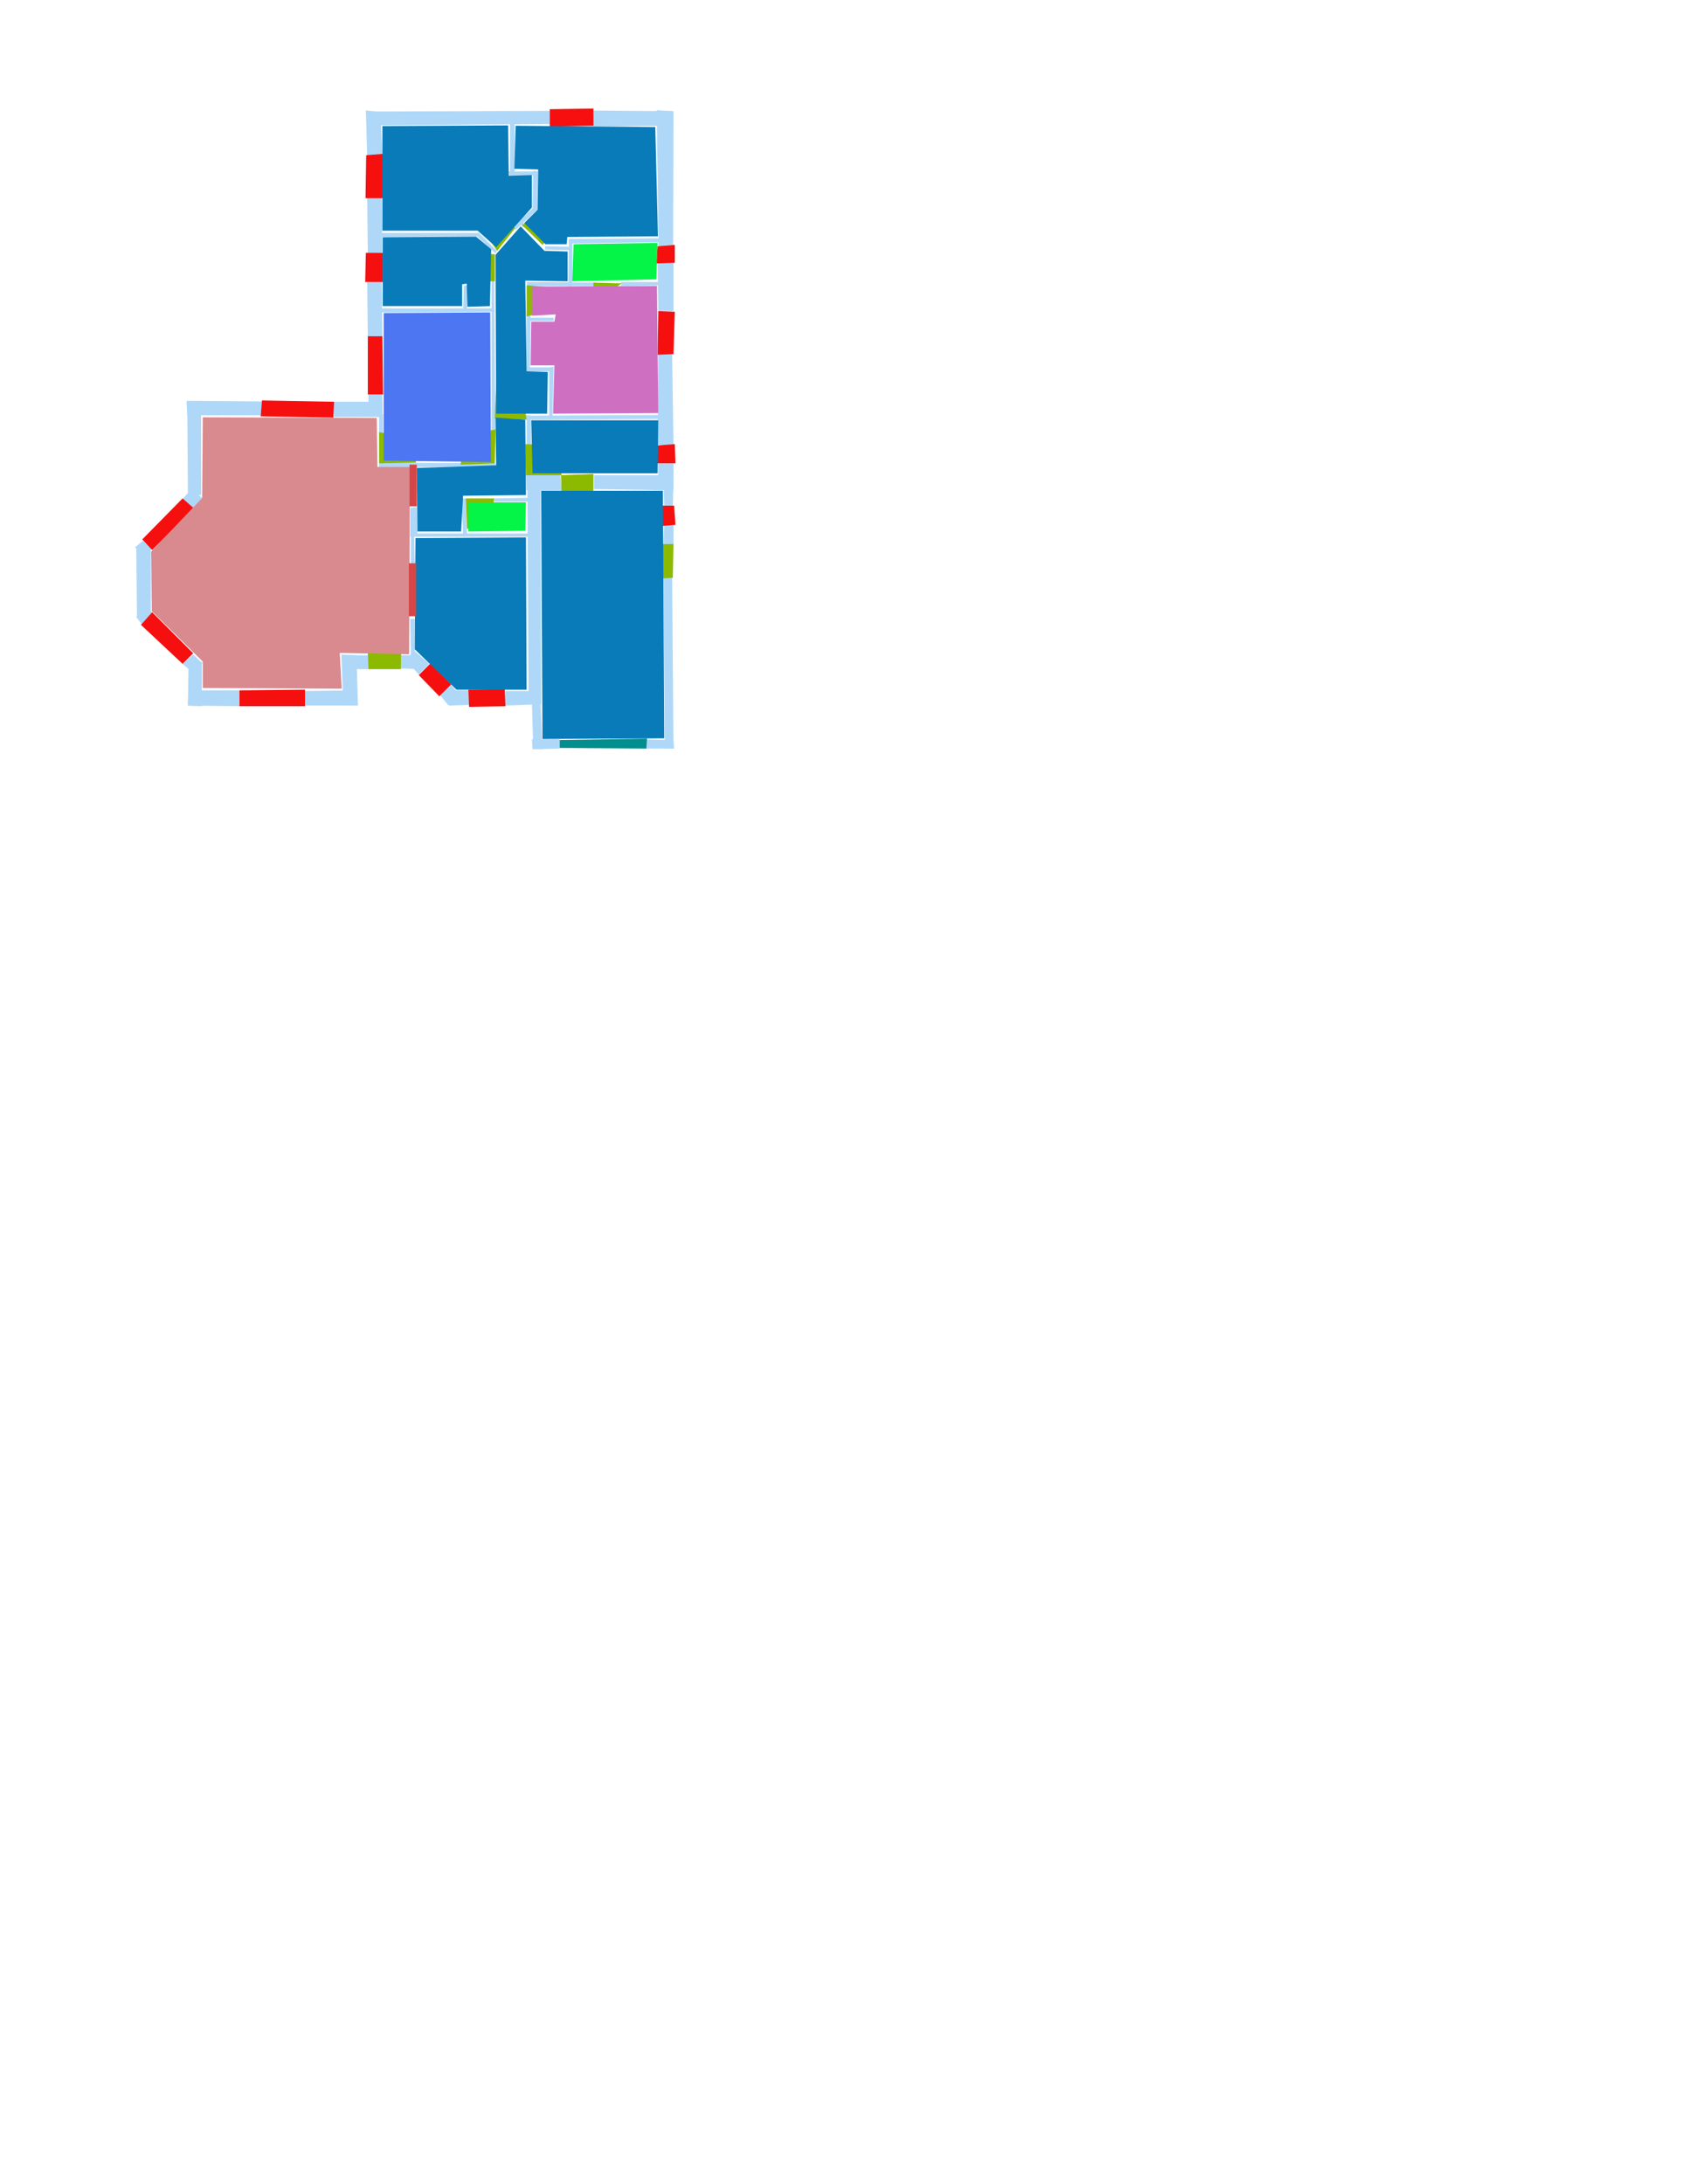 <ns0:svg xmlns:ns0="http://www.w3.org/2000/svg" version="1.1" width="2550" height="3300">
<ns0:width>1298</ns0:width>
<ns0:height>1506</ns0:height>
<ns0:nclasslabel>50</ns0:nclasslabel>
<ns0:nclassappear>6</ns0:nclassappear>
<ns0:class>Bidet-1</ns0:class>
<ns0:class>Bidet-2</ns0:class>
<ns0:class>Bidet-3</ns0:class>
<ns0:class>Bidet-4</ns0:class>
<ns0:class>Door</ns0:class>
<ns0:class>Door-1</ns0:class>
<ns0:class>Door-23</ns0:class>
<ns0:class>Oven-1</ns0:class>
<ns0:class>Oven-2</ns0:class>
<ns0:class>Oven-3</ns0:class>
<ns0:class>Oven-4</ns0:class>
<ns0:class>Parking</ns0:class>
<ns0:class>Roof</ns0:class>
<ns0:class>Room</ns0:class>
<ns0:class>Separation</ns0:class>
<ns0:class>Sink-1</ns0:class>
<ns0:class>Sink-11</ns0:class>
<ns0:class>Sink-12</ns0:class>
<ns0:class>Sink-13</ns0:class>
<ns0:class>Sink-14</ns0:class>
<ns0:class>Sink-2</ns0:class>
<ns0:class>Sink-3</ns0:class>
<ns0:class>Sink-4</ns0:class>
<ns0:class>Sink-5</ns0:class>
<ns0:class>Sink-6</ns0:class>
<ns0:class>Sofa-1</ns0:class>
<ns0:class>Sofa-3</ns0:class>
<ns0:class>Sofa-4</ns0:class>
<ns0:class>Sofa-5</ns0:class>
<ns0:class>Sofa-6</ns0:class>
<ns0:class>Sofa-7</ns0:class>
<ns0:class>Sofa-8</ns0:class>
<ns0:class>Sofa-9</ns0:class>
<ns0:class>Stairs-1</ns0:class>
<ns0:class>Table-1</ns0:class>
<ns0:class>Table-2</ns0:class>
<ns0:class>Table-3</ns0:class>
<ns0:class>Table-4</ns0:class>
<ns0:class>Table-5</ns0:class>
<ns0:class>Table-6</ns0:class>
<ns0:class>Table-7</ns0:class>
<ns0:class>Text</ns0:class>
<ns0:class>Tub-1</ns0:class>
<ns0:class>Tub-3</ns0:class>
<ns0:class>TV-1</ns0:class>
<ns0:class>TV-2</ns0:class>
<ns0:class>Wall</ns0:class>
<ns0:class>Wall-1</ns0:class>
<ns0:class>Wallieee</ns0:class>
<ns0:class>Window</ns0:class>
<ns0:polygon class="Wall" fill="#AFD8F8" id="0" transcription="" points="555,168.5 831,167.5 831,187.5 555,189.5 " />
<ns0:polygon class="Wall" fill="#AFD8F8" id="1" transcription="" points="555,236 578,235 575,169 553,167 " />
<ns0:polygon class="Wall" fill="#AFD8F8" id="2" transcription="" points="897,167 1016,168 1018,190 896,191 " />
<ns0:polygon class="Wall" fill="#AFD8F8" id="3" transcription="" points="995.5,371.5 1017.5,370.5 1018,168 992.5,166.5 " />
<ns0:polygon class="Wall" fill="#AFD8F8" id="4" transcription="" points="995,470 1018,470 1018,396 994,397 " />
<ns0:polygon class="Wall" fill="#AFD8F8" id="5" transcription="" points="995,535 1016,534 1018,673 994,672 " />
<ns0:polygon class="Wall" fill="#AFD8F8" id="6" transcription="" points="995,700 1018,700 1018,741 995,740 " />
<ns0:polygon class="Wall" fill="#AFD8F8" id="7" transcription="" points="898,718 1016,718 1018,741 898,739 " />
<ns0:polygon class="Wall" fill="#AFD8F8" id="8" transcription="" points="1004,765 1017,766 1018,727 1003,727 " />
<ns0:polygon class="Wall" fill="#AFD8F8" id="9" transcription="" points="1003,824 1018,824 1018,792 1004,791 " />
<ns0:polygon class="Wall" fill="#AFD8F8" id="10" transcription="" points="1003,872 1016,872 1018,1131 1005,1131 " />
<ns0:polygon class="Wall" fill="#AFD8F8" id="11" transcription="" points="976,1117 1018,1118 1019,1131 976,1131 " />
<ns0:polygon class="Wall" fill="#AFD8F8" id="12" transcription="" points="846,1117 804,1117 805,1132 846,1131 " />
<ns0:polygon class="Wall" fill="#AFD8F8" id="13" transcription="" points="804,1062 817,1062 820,1132 806,1131 " />
<ns0:polygon class="Wall" fill="#AFD8F8" id="14" transcription="" points="797,718 799,1064 818,1063 817,718 " />
<ns0:polygon class="Wall" fill="#AFD8F8" id="15" transcription="" points="849,741 796,741 795,716 847,718 " />
<ns0:polygon class="Wall" fill="#AFD8F8" id="16" transcription="" points="764,1044 818,1044 818,1064 763,1066 " />
<ns0:polygon class="Wall" fill="#AFD8F8" id="17" transcription="" points="710,1043 679,1043 679,1066 709,1065 " />
<ns0:polygon class="Wall" fill="#AFD8F8" id="18" transcription="" points="681,1034 695,1050 678,1066 665,1050 " />
<ns0:polygon class="Wall" fill="#AFD8F8" id="19" transcription="" points="649,1003 626,983 613,997 633,1019 " />
<ns0:polygon class="Wall" fill="#AFD8F8" id="20" transcription="" points="606,1010 606,990 635,990 635,1011 " />
<ns0:polygon class="Wall" fill="#AFD8F8" id="21" transcription="" points="518,990 557,990 558,1011 518,1011 " />
<ns0:polygon class="Wall" fill="#AFD8F8" id="22" transcription="" points="541,1066 539,990 516,989 519,1066 " />
<ns0:polygon class="Wall" fill="#AFD8F8" id="23" transcription="" points="461,1044 539,1043 541,1066 460,1066 " />
<ns0:polygon class="Wall" fill="#AFD8F8" id="24" transcription="" points="362,1043 285,1043 284,1066 362,1067 " />
<ns0:polygon class="Wall" fill="#AFD8F8" id="25" transcription="" points="305,1000 305,1067 284,1066 285,1000 " />
<ns0:polygon class="Wall" fill="#AFD8F8" id="26" transcription="" points="276,1003 292,989 306,1002 292,1017 " />
<ns0:polygon class="Wall" fill="#AFD8F8" id="27" transcription="" points="207,934 206,827 228,828 228,930 " />
<ns0:polygon class="Wall" fill="#AFD8F8" id="28" transcription="" points="214,943 206,932 221,915 230,926 " />
<ns0:polygon class="Wall" fill="#AFD8F8" id="29" transcription="" points="216,817 204,827 220,839 229,829 " />
<ns0:polygon class="Wall" fill="#AFD8F8" id="30" transcription="" points="276,754 290,738 306,753 292,768 " />
<ns0:polygon class="Wall" fill="#AFD8F8" id="31" transcription="" points="283,607 284,746 304,748 304,607 " />
<ns0:polygon class="Wall" fill="#AFD8F8" id="32" transcription="" points="396,606.5 282,605.5 283,627.5 394,627.5 " />
<ns0:polygon class="Wall" fill="#AFD8F8" id="33" transcription="" points="504,607 578,607 578,630 505,630 " />
<ns0:polygon class="Wall" fill="#AFD8F8" id="34" transcription="" points="557,596 578,596 578,630 557,629 " />
<ns0:polygon class="Wall" fill="#AFD8F8" id="35" transcription="" points="555,426 556,510 578,508 577,425 " />
<ns0:polygon class="Wall" fill="#AFD8F8" id="36" transcription="" points="555,299 556,384 578,382 577,299 " />
<ns0:polygon class="Wall" fill="#AFD8F8" id="37" transcription="" points="573,699 749,700 749,705 573,706 " />
<ns0:polygon class="Wall" fill="#AFD8F8" id="38" transcription="" points="573,655 579,655 579,626 573,626 " />
<ns0:polygon class="Wall" fill="#AFD8F8" id="39" transcription="" points="620,935 627,935 627,989 621,989 " />
<ns0:polygon class="Wall" fill="#AFD8F8" id="40" transcription="" points="627,852 621,852 621,807 626,807 " />
<ns0:polygon class="Wall" fill="#AFD8F8" id="41" transcription="" points="620,767 630,766 631,807 620,808 " />
<ns0:polygon class="Wall" fill="#AFD8F8" id="42" transcription="" points="698,753 704,753 706,811 700,811 " />
<ns0:polygon class="Wall" fill="#AFD8F8" id="43" transcription="" points="620,806 798,806 798,811 620,811 " />
<ns0:polygon class="Wall" fill="#AFD8F8" id="44" transcription="" points="747,753 747,758 802,758 802,752 " />
<ns0:polygon class="Wall" fill="#AFD8F8" id="45" transcription="" points="743,654 749,654 747,424 743,424 " />
<ns0:polygon class="Wall" fill="#AFD8F8" id="46" transcription="" points="576,466 576,472 748,471 747,466 " />
<ns0:polygon class="Wall" fill="#AFD8F8" id="47" transcription="" points="701,432 706,431 706,471 700,471 " />
<ns0:polygon class="Wall" fill="#AFD8F8" id="48" transcription="" points="749,383 720,356 723,351 751,379 " />
<ns0:polygon class="Wall" fill="#AFD8F8" id="49" transcription="" points="796,476 802,475 801,560 796,561 " />
<ns0:polygon class="Wall" fill="#AFD8F8" id="50" transcription="" points="577,352 724,352 721,357 577,358 " />
<ns0:polygon class="Wall" fill="#AFD8F8" id="51" transcription="" points="771,265 771,187 778,187 778,264 " />
<ns0:polygon class="Wall" fill="#AFD8F8" id="52" transcription="" points="812,259 769,259 770,265 812,265 " />
<ns0:polygon class="Wall" fill="#AFD8F8" id="53" transcription="" points="812,318 805,318 806,258 813,259 " />
<ns0:polygon class="Wall" fill="#AFD8F8" id="54" transcription="" points="775,343 806,314 811,318 780,347 " />
<ns0:polygon class="Wall" fill="#AFD8F8" id="55" transcription="" points="770,332 774,327 787,340 784,343 " />
<ns0:polygon class="Wall" fill="#AFD8F8" id="56" transcription="" points="793,340 791,344 784,334 787,331 " />
<ns0:polygon class="Wall" fill="#AFD8F8" id="57" transcription="" points="824,372 865,373 865,378 824,377 " />
<ns0:polygon class="Wall" fill="#AFD8F8" id="58" transcription="" points="860,361 999,360 999,366 860,368 " />
<ns0:polygon class="Wall" fill="#AFD8F8" id="59" transcription="" points="865,432 859,432 860,361 865,361 " />
<ns0:polygon class="Wall" fill="#AFD8F8" id="60" transcription="" points="796,426 900,427 900,432 797,432 " />
<ns0:polygon class="Wall" fill="#AFD8F8" id="61" transcription="" points="939,432 996,431 996,426 939,426 " />
<ns0:polygon class="Wall" fill="#AFD8F8" id="62" transcription="" points="837,485 837,480 796,480 797,485 " />
<ns0:polygon class="Wall" fill="#AFD8F8" id="63" transcription="" points="835,555 796,555 797,561 836,561 " />
<ns0:polygon class="Wall" fill="#AFD8F8" id="64" transcription="" points="795,628 997,627 997,633 795,634 " />
<ns0:polygon class="Wall" fill="#AFD8F8" id="65" transcription="" points="837,554 830,555 830,634 835,633 " />
<ns0:polygon class="Wall" fill="#AFD8F8" id="66" transcription="" points="803,675 796,675 796,627 802,628 " />
<ns0:polygon class="Window" fill="#f60f0f" id="67" transcription="" points="553.5,234.5 578.5,232.5 578.5,299.5 552.5,299.5 " />
<ns0:polygon class="Window" fill="#f60f0f" id="68" transcription="" points="553,382 579,382 579,426 552,426 " />
<ns0:polygon class="Window" fill="#f60f0f" id="69" transcription="" points="556,508 578,508 579,596 556,596 " />
<ns0:polygon class="Window" fill="#f60f0f" id="70" transcription="" points="396,605 505,607 504,631 394,629 " />
<ns0:polygon class="Window" fill="#f60f0f" id="71" transcription="" points="276,753 293,768 230,831 215,815 " />
<ns0:polygon class="Window" fill="#f60f0f" id="72" transcription="" points="230,925 213,944 276,1003 292,987 " />
<ns0:polygon class="Window" fill="#f60f0f" id="73" transcription="" points="362,1043 461,1042 461,1067 362,1067 " />
<ns0:polygon class="Door" fill="#8BBA00" id="74" transcription="" points="607,939 606,1011 557,1011 556,987 560,962 580,944 " />
<ns0:polygon class="Window" fill="#f60f0f" id="75" transcription="" points="651,1002 633,1020 664,1052 682,1034 " />
<ns0:polygon class="Window" fill="#f60f0f" id="76" transcription="" points="708,1042 709,1068 764,1067 763,1041 " />
<ns0:polygon class="Parking" fill="#008E8E" id="77" transcription="" points="846,1118 978,1116 977,1131 846,1130 " />
<ns0:polygon class="Door" fill="#8BBA00" id="78" transcription="" points="952,822 1018,822 1017,873 1000,874 971,865 955,843 " />
<ns0:polygon class="Door" fill="#8BBA00" id="79" transcription="" points="850,779 848,718 897,716 897,740 892,759 871,775 " />
<ns0:polygon class="Window" fill="#f60f0f" id="80" transcription="" points="995,764 1019,764 1021,793 995,795 " />
<ns0:polygon class="Window" fill="#f60f0f" id="81" transcription="" points="994,673 1020,671 1021,700 993,700 " />
<ns0:polygon class="Window" fill="#f60f0f" id="82" transcription="" points="995,470 1020,471 1018,535 994,536 " />
<ns0:polygon class="Window" fill="#f60f0f" id="83" transcription="" points="994,372 1020,370 1020,397 992,398 " />
<ns0:polygon class="Window" fill="#f60f0f" id="84" transcription="" points="831,165 897,164 897,190 831,191 " />
<ns0:polygon class="Door" fill="#8BBA00" id="85" transcription="" points="747.5,312 778.5,345 751.5,379 735.5,356 734.5,330 " />
<ns0:polygon class="Door" fill="#8BBA00" id="86" transcription="" points="702,384 748,384 748,425 729,425 707,407 " />
<ns0:polygon class="Door" fill="#8BBA00" id="87" transcription="" points="851,339 820,370 789,340 806,330 829,326 " />
<ns0:polygon class="Door" fill="#8BBA00" id="88" transcription="" points="904,452 940,428 897,427 897,441 " />
<ns0:polygon class="Door" fill="#8BBA00" id="89" transcription="" points="845,435 796,431 796,478 827,471 840,454 " />
<ns0:polygon class="Door" fill="#8BBA00" id="90" transcription="" points="750,581 748,632 796,634 792,605 776,586 " />
<ns0:polygon class="Door" fill="#8BBA00" id="91" transcription="" points="696,702 748,700 749,649 724,653 702,672 " />
<ns0:polygon class="Door" fill="#8BBA00" id="92" transcription="" points="849,718 795,718 794,671 818,672 844,691 " />
<ns0:polygon class="Door" fill="#8BBA00" id="93" transcription="" points="706,799 704,753 747,753 743,779 727,795 " />
<ns0:polygon class="Door" fill="#8BBA00" id="94" transcription="" points="629,699 573,700 573,653 606,658 623,678 " />
<ns0:polygon class="Room" fill="#097bb9" id="95" transcription="" points="578,190.5 578,348.5 722,348.5 750,373.5 804,313.5 804,264.5 769,265.5 768,189.5 " />
<ns0:polygon class="Room" fill="#097bb9" id="96" transcription="" points="990.5,192 994.5,357 857.5,358 856.5,369 824.5,369 792.5,337 812.5,317 813.5,256 777.5,255 779.5,190 " />
<ns0:polygon class="livingRoom" fill="#04f448" id="97" transcription="" points="867,369 865,425 992,422 994,367 " />
<ns0:polygon class="bathRoom" fill="#cf6fc2" id="98" transcription="" points="995,624 836,625 838,552 802,552 803,486 838,486 840,475 804,477 804,433 993,432 " />
<ns0:polygon class="kitchen" fill="#4c76f2" id="99" transcription="" points="580,473 580,696 742,698 741,472 " />
<ns0:polygon class="Room" fill="#097bb9" id="100" transcription="" points="578.5,358.5 578.5,462.5 698.5,462.5 698.5,429.5 705.5,428.5 706.5,463.5 740.5,462.5 742.5,376.5 719.5,357.5 " />
<ns0:polygon class="Room" fill="#097bb9" id="101" transcription="" points="787,342 749,385 750,625 827,625 828,562 796,561 794,424 858,425 858,380 823,379 " />
<ns0:polygon class="Room" fill="#097bb9" id="102" transcription="" points="995,635 994,715 805,715 803,635 " />
<ns0:polygon class="Room" fill="#097bb9" id="103" transcription="" points="820,1116.5 1004,1115.5 1002,741.5 818,741.5 " />
<ns0:polygon class="Room" fill="#097bb9" id="104" transcription="" points="630,707 750,703 749,631 794,634 795,748 700,749 697,803 631,803 " />
<ns0:polygon class="livingRoom" fill="#04f448" id="105" transcription="" points="708,803 794,802 795,759 708,759 " />
<ns0:polygon class="Room" fill="#097bb9" id="106" transcription="" points="628,813 627,981 690,1042 796,1042 795,812 " />
<ns0:polygon class="bedRoom" fill="#d98a8f" id="107" transcription="" points="306.5,630.5 305.5,752.5 228.5,833.5 229.5,923.5 306.5,999.5 306.5,1039.5 516.5,1040.5 513.5,986.5 618.5,988.5 619.5,705.5 570.5,705.5 569.5,631.5 " />
<ns0:polygon class="Separation" fill="#D64646" id="108" transcription="" points="619,702 630,702 630,765 619,765 " />
<ns0:polygon class="Separation" fill="#D64646" id="109" transcription="" points="618,851 629,851 629,931 618,931 " />
<ns0:relation type="incident" objects="54,56" />
<ns0:relation type="incident" objects="87,56" />
<ns0:relation type="incident" objects="54,55" />
<ns0:relation type="access" objects="107,74,107" />
<ns0:relation type="access" objects="103,78,103" />
<ns0:relation type="incident" objects="108,37" />
<ns0:relation type="incident" objects="108,41" />
<ns0:relation type="incident" objects="109,40" />
<ns0:relation type="incident" objects="109,39" />
<ns0:relation type="incident" objects="0,1" />
<ns0:relation type="incident" objects="67,1" />
<ns0:relation type="incident" objects="67,36" />
<ns0:relation type="incident" objects="36,68" />
<ns0:relation type="incident" objects="68,35" />
<ns0:relation type="incident" objects="35,69" />
<ns0:relation type="incident" objects="69,34" />
<ns0:relation type="incident" objects="34,33" />
<ns0:relation type="incident" objects="33,70" />
<ns0:relation type="incident" objects="70,32" />
<ns0:relation type="incident" objects="32,31" />
<ns0:relation type="incident" objects="31,30" />
<ns0:relation type="incident" objects="30,71" />
<ns0:relation type="incident" objects="27,28" />
<ns0:relation type="incident" objects="28,72" />
<ns0:relation type="incident" objects="72,26" />
<ns0:relation type="incident" objects="26,25" />
<ns0:relation type="incident" objects="25,24" />
<ns0:relation type="incident" objects="24,73" />
<ns0:relation type="incident" objects="71,29" />
<ns0:relation type="incident" objects="29,27" />
<ns0:relation type="incident" objects="73,23" />
<ns0:relation type="incident" objects="23,22" />
<ns0:relation type="incident" objects="22,21" />
<ns0:relation type="incident" objects="21,74" />
<ns0:relation type="incident" objects="74,20" />
<ns0:relation type="incident" objects="20,19" />
<ns0:relation type="incident" objects="19,75" />
<ns0:relation type="incident" objects="75,18" />
<ns0:relation type="incident" objects="18,17" />
<ns0:relation type="incident" objects="17,76" />
<ns0:relation type="incident" objects="76,16" />
<ns0:relation type="incident" objects="16,13" />
<ns0:relation type="incident" objects="13,12" />
<ns0:relation type="incident" objects="12,77" />
<ns0:relation type="incident" objects="77,11" />
<ns0:relation type="incident" objects="11,10" />
<ns0:relation type="incident" objects="10,78" />
<ns0:relation type="incident" objects="78,9" />
<ns0:relation type="incident" objects="9,80" />
<ns0:relation type="incident" objects="80,8" />
<ns0:relation type="incident" objects="8,6" />
<ns0:relation type="incident" objects="6,81" />
<ns0:relation type="incident" objects="81,5" />
<ns0:relation type="incident" objects="5,82" />
<ns0:relation type="incident" objects="82,4" />
<ns0:relation type="incident" objects="83,4" />
<ns0:relation type="incident" objects="83,3" />
<ns0:relation type="incident" objects="3,2" />
<ns0:relation type="incident" objects="2,84" />
<ns0:relation type="incident" objects="84,0" />
<ns0:relation type="incident" objects="0,51" />
<ns0:relation type="incident" objects="51,52" />
<ns0:relation type="incident" objects="52,53" />
<ns0:relation type="incident" objects="53,54" />
<ns0:relation type="incident" objects="54,85" />
<ns0:relation type="incident" objects="85,48" />
<ns0:relation type="incident" objects="48,50" />
<ns0:relation type="incident" objects="50,36" />
<ns0:relation type="incident" objects="48,86" />
<ns0:relation type="incident" objects="86,45" />
<ns0:relation type="incident" objects="45,46" />
<ns0:relation type="incident" objects="46,35" />
<ns0:relation type="incident" objects="46,47" />
<ns0:relation type="incident" objects="3,58" />
<ns0:relation type="incident" objects="57,87" />
<ns0:relation type="incident" objects="57,59" />
<ns0:relation type="incident" objects="58,59" />
<ns0:relation type="incident" objects="59,60" />
<ns0:relation type="incident" objects="60,88" />
<ns0:relation type="incident" objects="88,61" />
<ns0:relation type="incident" objects="61,4" />
<ns0:relation type="incident" objects="60,89" />
<ns0:relation type="incident" objects="89,49" />
<ns0:relation type="incident" objects="49,62" />
<ns0:relation type="incident" objects="49,63" />
<ns0:relation type="incident" objects="63,65" />
<ns0:relation type="incident" objects="65,64" />
<ns0:relation type="incident" objects="64,5" />
<ns0:relation type="incident" objects="64,90" />
<ns0:relation type="incident" objects="90,45" />
<ns0:relation type="incident" objects="45,91" />
<ns0:relation type="incident" objects="91,37" />
<ns0:relation type="incident" objects="37,94" />
<ns0:relation type="incident" objects="94,38" />
<ns0:relation type="incident" objects="38,33" />
<ns0:relation type="incident" objects="38,34" />
<ns0:relation type="incident" objects="90,66" />
<ns0:relation type="incident" objects="66,64" />
<ns0:relation type="incident" objects="66,92" />
<ns0:relation type="incident" objects="92,15" />
<ns0:relation type="incident" objects="15,92" />
<ns0:relation type="incident" objects="14,92" />
<ns0:relation type="incident" objects="14,13" />
<ns0:relation type="incident" objects="14,16" />
<ns0:relation type="incident" objects="15,79" />
<ns0:relation type="incident" objects="79,7" />
<ns0:relation type="incident" objects="7,6" />
<ns0:relation type="incident" objects="7,8" />
<ns0:relation type="incident" objects="14,44" />
<ns0:relation type="incident" objects="44,93" />
<ns0:relation type="incident" objects="93,42" />
<ns0:relation type="incident" objects="42,43" />
<ns0:relation type="incident" objects="43,14" />
<ns0:relation type="incident" objects="43,41" />
<ns0:relation type="incident" objects="43,40" />
<ns0:relation type="incident" objects="41,40" />
<ns0:relation type="incident" objects="39,19" />
<ns0:relation type="incident" objects="39,20" />
<ns0:relation type="access" objects="107,108,104" />
<ns0:relation type="access" objects="107,109,106" />
<ns0:relation type="access" objects="107,94,99" />
<ns0:relation type="access" objects="104,93,105" />
<ns0:relation type="access" objects="104,90,101" />
<ns0:relation type="access" objects="99,91,104" />
<ns0:relation type="access" objects="104,92,102" />
<ns0:relation type="access" objects="102,79,103" />
<ns0:relation type="access" objects="101,89,98" />
<ns0:relation type="access" objects="98,88,97" />
<ns0:relation type="access" objects="101,87,96" />
<ns0:relation type="access" objects="101,85,95" />
<ns0:relation type="access" objects="101,86,100" />
<ns0:relation type="outerP" objects="0,1,67,36,68,35,69,34,33,70,32,31,30,71,29,27,28,72,26,25,24,73,23,22,21,74,20,19,75,18,17,76,16,13,12,77,11,10,78,9,80,8,6,81,5,82,4,83,3,2,84" />
<ns0:relation type="neighbour" objects="95,96" />
<ns0:relation type="neighbour" objects="96,101" />
<ns0:relation type="neighbour" objects="101,97" />
<ns0:relation type="neighbour" objects="97,96" />
<ns0:relation type="neighbour" objects="95,101" />
<ns0:relation type="neighbour" objects="101,100" />
<ns0:relation type="neighbour" objects="100,95" />
<ns0:relation type="neighbour" objects="99,101" />
<ns0:relation type="neighbour" objects="99,100" />
<ns0:relation type="neighbour" objects="101,98" />
<ns0:relation type="neighbour" objects="98,97" />
<ns0:relation type="neighbour" objects="101,102" />
<ns0:relation type="neighbour" objects="102,98" />
<ns0:relation type="neighbour" objects="99,104" />
<ns0:relation type="neighbour" objects="104,101" />
<ns0:relation type="neighbour" objects="104,102" />
<ns0:relation type="neighbour" objects="104,107" />
<ns0:relation type="neighbour" objects="107,99" />
<ns0:relation type="neighbour" objects="107,106" />
<ns0:relation type="neighbour" objects="106,104" />
<ns0:relation type="neighbour" objects="106,105" />
<ns0:relation type="neighbour" objects="105,104" />
<ns0:relation type="neighbour" objects="105,103" />
<ns0:relation type="neighbour" objects="103,102" />
<ns0:relation type="neighbour" objects="103,106" />
<ns0:relation type="surround" objects="0,1,67,36,50,48,85,54,53,52,51,0,95" />
<ns0:relation type="surround" objects="0,84,2,3,58,59,57,87,56,54,53,52,51,0,96" />
<ns0:relation type="surround" objects="50,48,86,45,46,35,68,36,50,100" />
<ns0:relation type="surround" objects="46,45,91,37,94,38,34,69,35,46,99" />
<ns0:relation type="surround" objects="58,3,83,4,61,88,60,59,58,97" />
<ns0:relation type="surround" objects="60,88,61,4,82,5,64,65,63,49,89,60,98" />
<ns0:relation type="surround" objects="85,54,56,87,57,59,60,89,49,63,65,64,90,45,86,48,85,101" />
<ns0:relation type="surround" objects="64,5,81,6,7,79,15,92,66,64,102" />
<ns0:relation type="surround" objects="37,91,45,90,66,92,14,44,93,42,43,41,108,37,104" />
<ns0:relation type="surround" objects="93,44,14,43,42,93,105" />
<ns0:relation type="surround" objects="15,79,7,8,80,9,78,10,11,77,12,13,14,15,103" />
<ns0:relation type="surround" objects="43,14,16,76,17,18,75,19,39,109,40,43,106" />
<ns0:relation type="surround" objects="29,71,30,31,32,70,33,38,94,37,108,41,40,109,39,20,74,21,22,23,73,24,25,26,72,28,27,29,107" />
</ns0:svg>